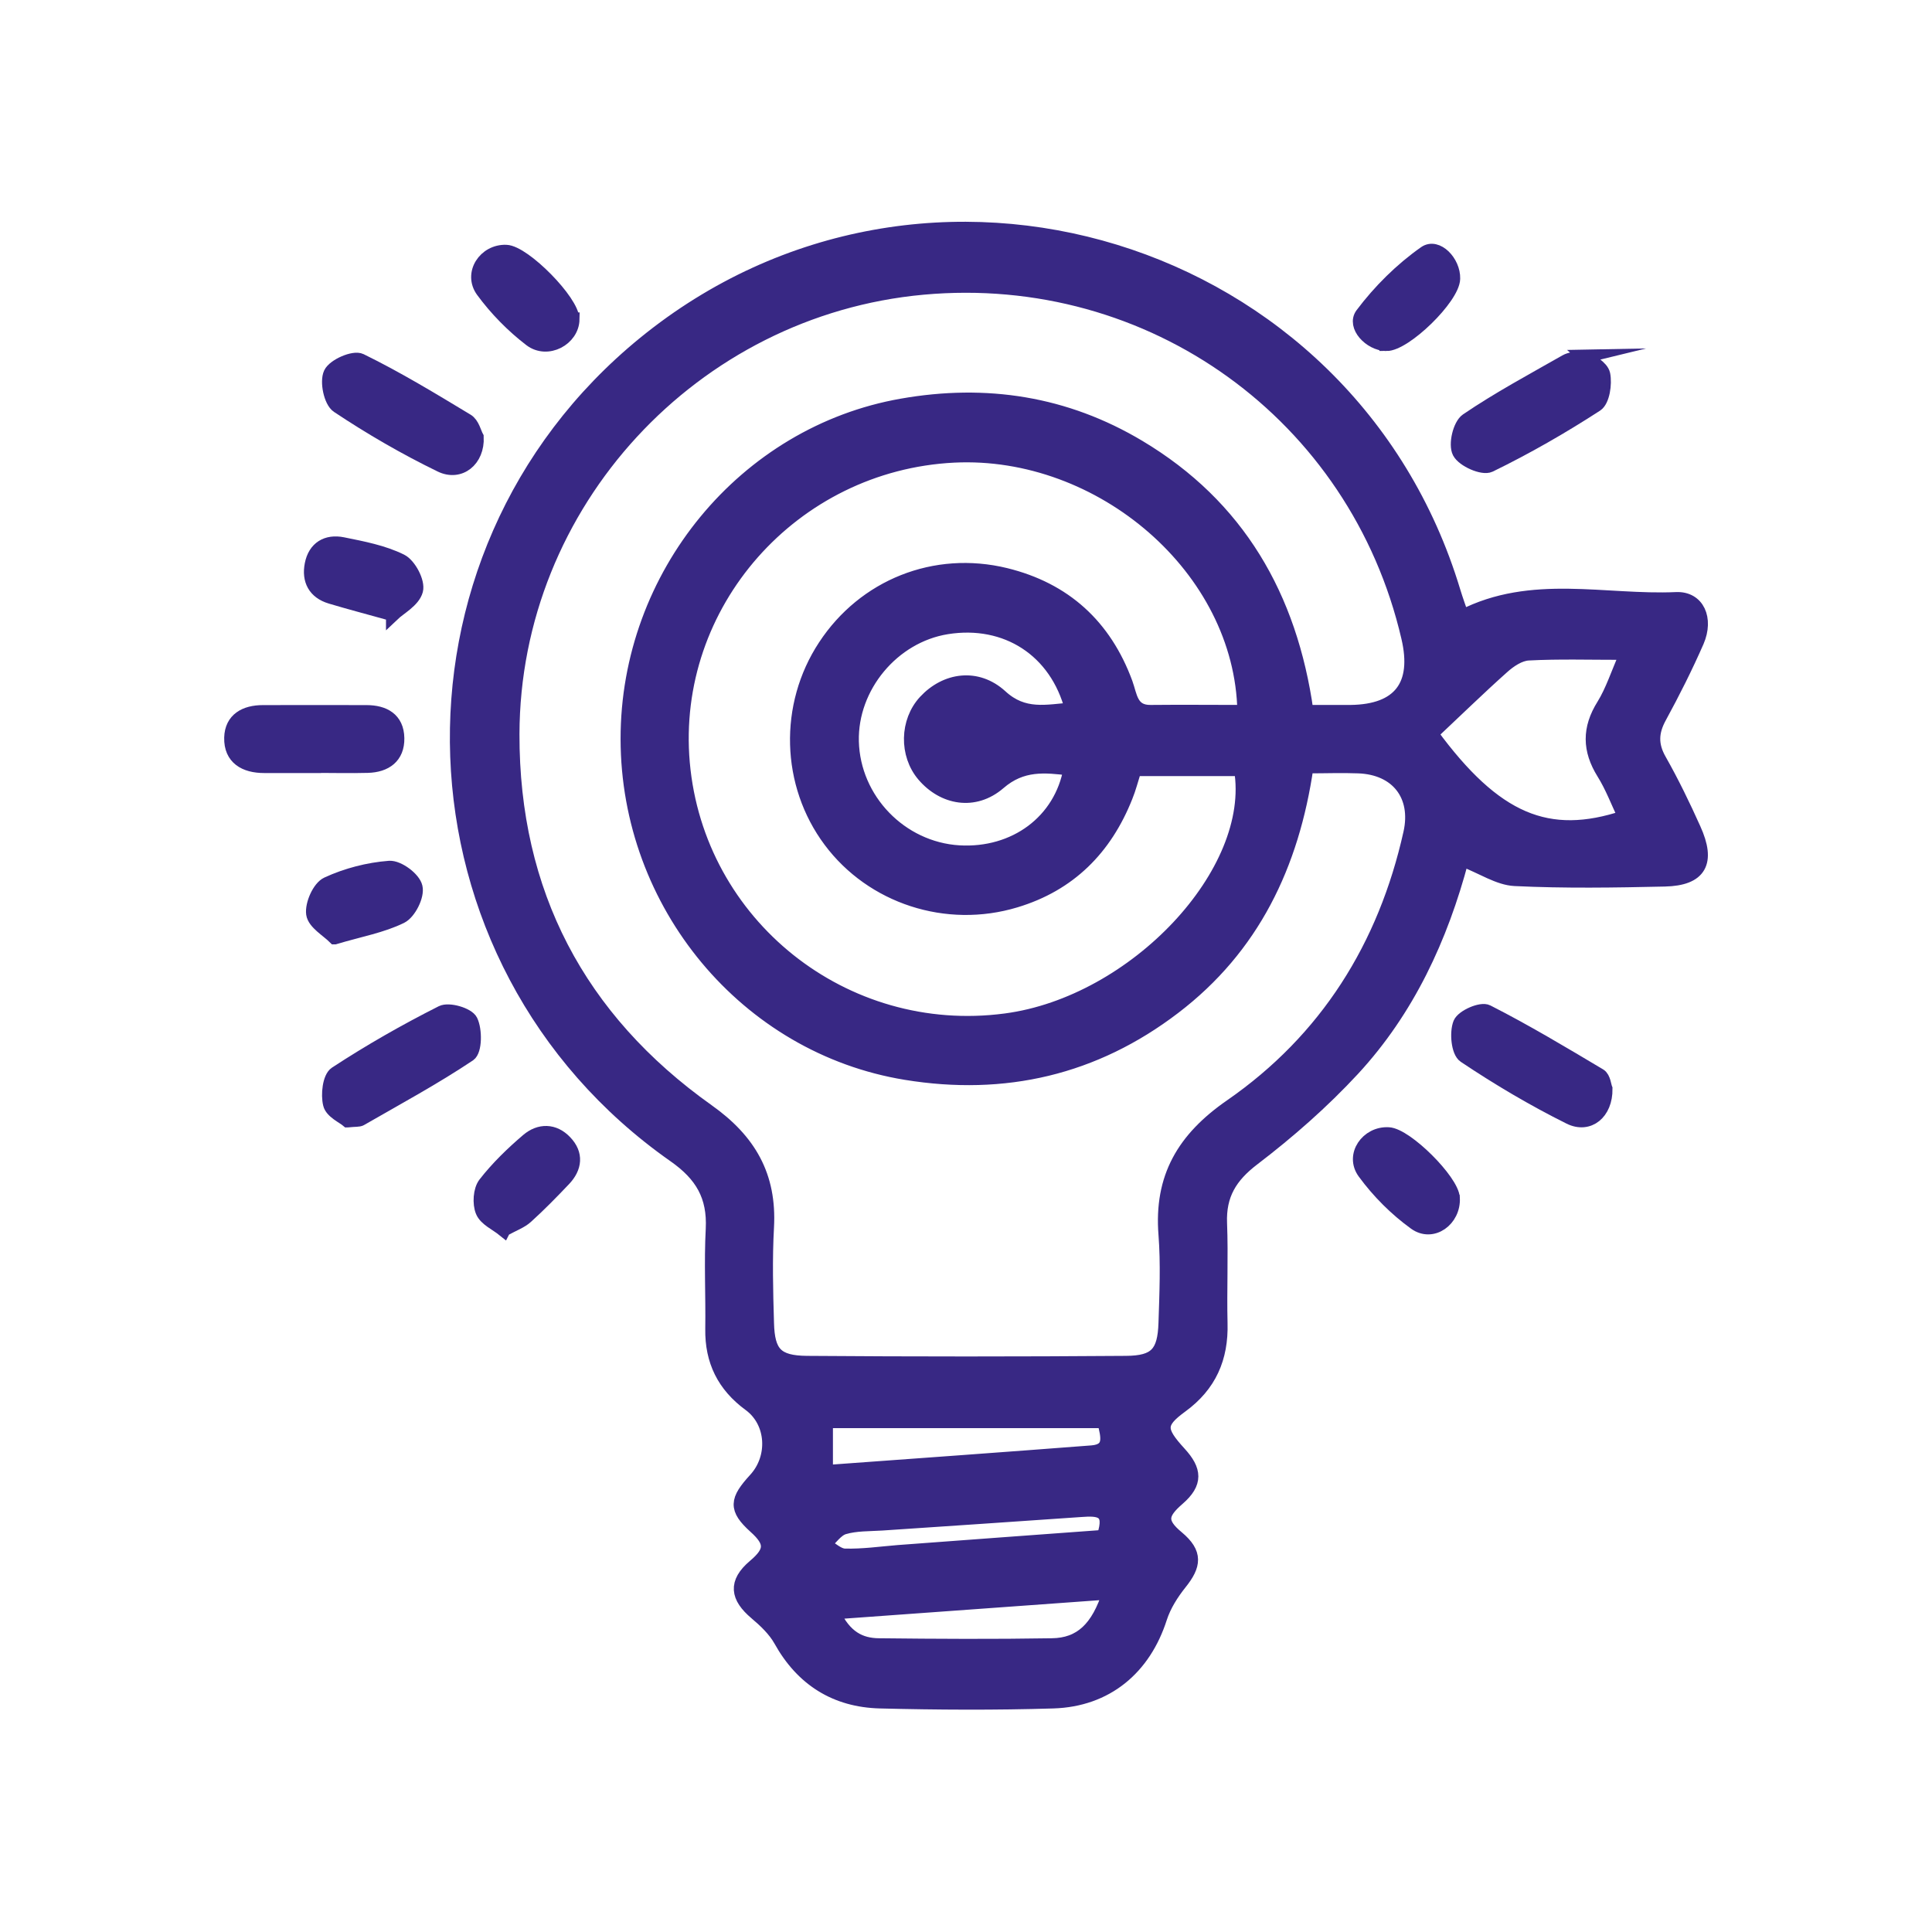 <?xml version="1.0" encoding="UTF-8"?><svg id="Capa_1" xmlns="http://www.w3.org/2000/svg" viewBox="0 0 120 120"><defs><style>.cls-1{fill:#382884;stroke:#382884;stroke-miterlimit:10;stroke-width:.85px;}</style></defs><path class="cls-1" d="m90.8,53.4c-1.29,4.86-3.36,9.33-6.77,13.02-1.88,2.03-3.99,3.88-6.19,5.56-1.42,1.08-2.12,2.23-2.05,4,.08,2.07-.02,4.14.03,6.21.06,2.15-.68,3.85-2.45,5.14-1.44,1.05-1.41,1.51-.11,2.93.97,1.06,1.05,1.84-.09,2.83-1.05.91-1.19,1.46-.04,2.41,1.17.98,1.06,1.72.17,2.83-.51.64-.98,1.38-1.23,2.15-1,3.13-3.34,5.11-6.66,5.21-3.58.11-7.17.09-10.75,0-2.75-.07-4.83-1.37-6.19-3.82-.36-.64-.95-1.2-1.52-1.68-1.17-.99-1.32-1.88-.09-2.92,1.09-.92,1.1-1.49.04-2.44-1.25-1.13-1.17-1.65.01-2.94,1.25-1.36,1.13-3.57-.34-4.65-1.61-1.18-2.37-2.71-2.34-4.7.03-2.07-.08-4.14.03-6.21.1-2.04-.67-3.36-2.37-4.55-17.24-12.09-18.14-37.19-1.87-50.46,17.44-14.22,43.76-6.15,50.27,15.41.16.53.35,1.05.53,1.57,4.31-2.22,8.87-.9,13.29-1.1,1.34-.06,1.91,1.23,1.31,2.63-.7,1.6-1.49,3.17-2.33,4.71-.51.93-.54,1.74,0,2.68.78,1.38,1.48,2.82,2.13,4.27.94,2.07.37,3.1-1.82,3.15-3.1.07-6.22.12-9.31-.03-1.01-.05-2-.73-3.28-1.23Zm-9.64-9.19c1.02,0,1.88,0,2.74,0,3.03-.04,4.26-1.64,3.56-4.62-3.21-13.83-15.94-23-30.12-21.71-14.29,1.3-25.47,13.39-25.5,27.72-.02,9.85,4.1,17.7,12.11,23.39,2.61,1.85,3.87,4.06,3.7,7.22-.11,1.98-.06,3.98,0,5.97.05,1.86.57,2.44,2.46,2.46,6.61.05,13.21.05,19.82,0,1.87-.01,2.39-.6,2.45-2.47.06-1.83.14-3.67,0-5.49-.28-3.54,1.13-5.95,4.08-7.99,5.93-4.11,9.56-9.9,11.13-16.95.52-2.34-.81-4.04-3.21-4.13-1.02-.04-2.04,0-3.22,0-.89,6.13-3.36,11.25-8.24,14.97-4.95,3.78-10.54,5.07-16.66,4.07-9.91-1.62-17.28-10.49-17.29-20.75-.01-10.17,7.29-19.01,17.05-20.72,5.23-.92,10.17-.15,14.72,2.57,6.14,3.67,9.41,9.28,10.42,16.46Zm-3.88-.01c-.16-8.88-8.88-16.34-18.03-15.89-10.02.5-17.7,9.2-16.83,19.08.89,10.04,10,17.31,20.04,15.98,8.04-1.06,15.69-9.2,14.61-15.59h-6.59c-.21.66-.34,1.19-.55,1.7-1.28,3.22-3.5,5.46-6.86,6.47-4.27,1.29-8.9-.23-11.51-3.73-2.63-3.52-2.76-8.4-.33-12.09,2.45-3.73,6.84-5.5,11.23-4.43,3.67.9,6.16,3.17,7.47,6.73.29.79.31,1.8,1.55,1.78,1.89-.02,3.78,0,5.8,0Zm-10.71-.14c-.95-3.68-4.08-5.68-7.76-5.09-3.36.54-5.97,3.68-5.89,7.08.09,3.62,3.02,6.66,6.65,6.88,3.47.2,6.33-1.91,6.91-5.18-1.58-.19-3.01-.35-4.43.88-1.53,1.32-3.46.95-4.68-.48-1.1-1.29-1.06-3.34.09-4.58,1.28-1.38,3.22-1.67,4.7-.32,1.42,1.31,2.85.93,4.41.81Zm22.33,1.51c3.96,5.39,7.24,6.77,12.02,5.18-.44-.93-.8-1.89-1.33-2.74-.89-1.43-.91-2.76,0-4.21.55-.89.87-1.92,1.45-3.24-2.34,0-4.23-.06-6.11.04-.56.03-1.17.44-1.61.84-1.47,1.31-2.88,2.69-4.42,4.14Zm-20.33,42.71h-17.26v3.14c5.63-.41,11.07-.8,16.51-1.22,1.22-.1,1-.95.75-1.92Zm.33,10.64c-5.93.43-11.41.83-17.14,1.24.71,1.53,1.66,2.01,2.83,2.02,3.58.04,7.16.06,10.74,0,1.8-.02,2.87-1.05,3.57-3.27Zm-.36-3.47c.59-1.71-.32-1.73-1.4-1.65-4.12.29-8.24.56-12.36.84-.79.05-1.62.02-2.36.24-.47.14-.82.69-1.23,1.05.43.24.85.67,1.28.68,1.11.03,2.22-.13,3.32-.22,4.26-.32,8.53-.63,12.74-.94Z"/><path class="cls-1" d="m99.73,67.63c.02,1.49-1.05,2.37-2.24,1.78-2.25-1.12-4.43-2.41-6.52-3.81-.41-.27-.52-1.47-.29-2.04.18-.43,1.32-.93,1.7-.73,2.38,1.21,4.68,2.59,6.98,3.96.26.16.3.68.37.84Z"/><path class="cls-1" d="m21.59,69.6c-.27-.23-.99-.55-1.1-1.02-.15-.59-.03-1.65.36-1.91,2.12-1.39,4.33-2.65,6.59-3.79.44-.22,1.61.12,1.81.52.28.57.27,1.85-.11,2.11-2.17,1.45-4.48,2.7-6.74,4-.13.07-.31.04-.8.09Z"/><path class="cls-1" d="m98.43,22.14c.35.31,1.06.65,1.16,1.11.12.6-.03,1.63-.44,1.9-2.13,1.38-4.34,2.65-6.62,3.76-.44.21-1.64-.32-1.9-.82-.25-.48.03-1.69.48-2,1.97-1.34,4.08-2.47,6.15-3.65.26-.15.61-.16,1.18-.3Z"/><path class="cls-1" d="m29.62,27.15c.07,1.42-1.06,2.34-2.26,1.75-2.2-1.07-4.34-2.31-6.38-3.67-.45-.3-.7-1.53-.46-2.04.23-.49,1.45-1.02,1.88-.81,2.27,1.11,4.44,2.43,6.61,3.74.35.21.47.78.61,1.03Z"/><path class="cls-1" d="m19.51,47.59c-1.03,0-2.06,0-3.1,0-1.19,0-2.09-.5-2.06-1.77.03-1.14.88-1.6,1.98-1.6,2.14,0,4.29-.01,6.43,0,1.08,0,1.91.44,1.93,1.63.02,1.16-.75,1.7-1.85,1.73-1.11.03-2.22,0-3.33,0Z"/><path class="cls-1" d="m31.29,76.39c-.47-.38-1.13-.66-1.33-1.15-.2-.48-.15-1.32.16-1.72.77-.99,1.69-1.88,2.65-2.7.74-.63,1.64-.63,2.34.11.72.75.62,1.59-.07,2.32-.76.8-1.53,1.59-2.35,2.33-.33.3-.79.46-1.39.79Z"/><path class="cls-1" d="m20.79,58.23c-.45-.45-1.27-.91-1.35-1.47-.08-.59.38-1.64.89-1.87,1.19-.55,2.54-.9,3.85-1,.55-.04,1.52.68,1.64,1.21.13.53-.39,1.58-.91,1.84-1.18.58-2.53.82-4.12,1.29Z"/><path class="cls-1" d="m24.4,38.16c-1.58-.44-2.73-.74-3.86-1.08-1-.3-1.38-1.05-1.19-2.02.2-1.03.95-1.47,1.94-1.27,1.23.25,2.51.49,3.62,1.04.52.26,1.08,1.32.94,1.84-.17.64-1.04,1.1-1.45,1.49Z"/><path class="cls-1" d="m90.25,74.41c.07,1.35-1.28,2.34-2.36,1.56-1.19-.86-2.28-1.95-3.15-3.14-.79-1.07.19-2.47,1.51-2.39,1.1.06,3.94,2.89,4,3.97Z"/><path class="cls-1" d="m35.57,19.83c-.02,1.23-1.57,2.07-2.62,1.27-1.11-.85-2.14-1.9-2.97-3.03-.79-1.08.14-2.49,1.46-2.44,1.12.04,4.14,3.11,4.12,4.2Z"/><path class="cls-1" d="m86.1,21.38c-1.01-.02-2.04-1.14-1.5-1.86,1.09-1.45,2.43-2.78,3.91-3.82.74-.52,1.79.57,1.76,1.61-.03,1.19-3.01,4.09-4.17,4.07Z"/></svg>